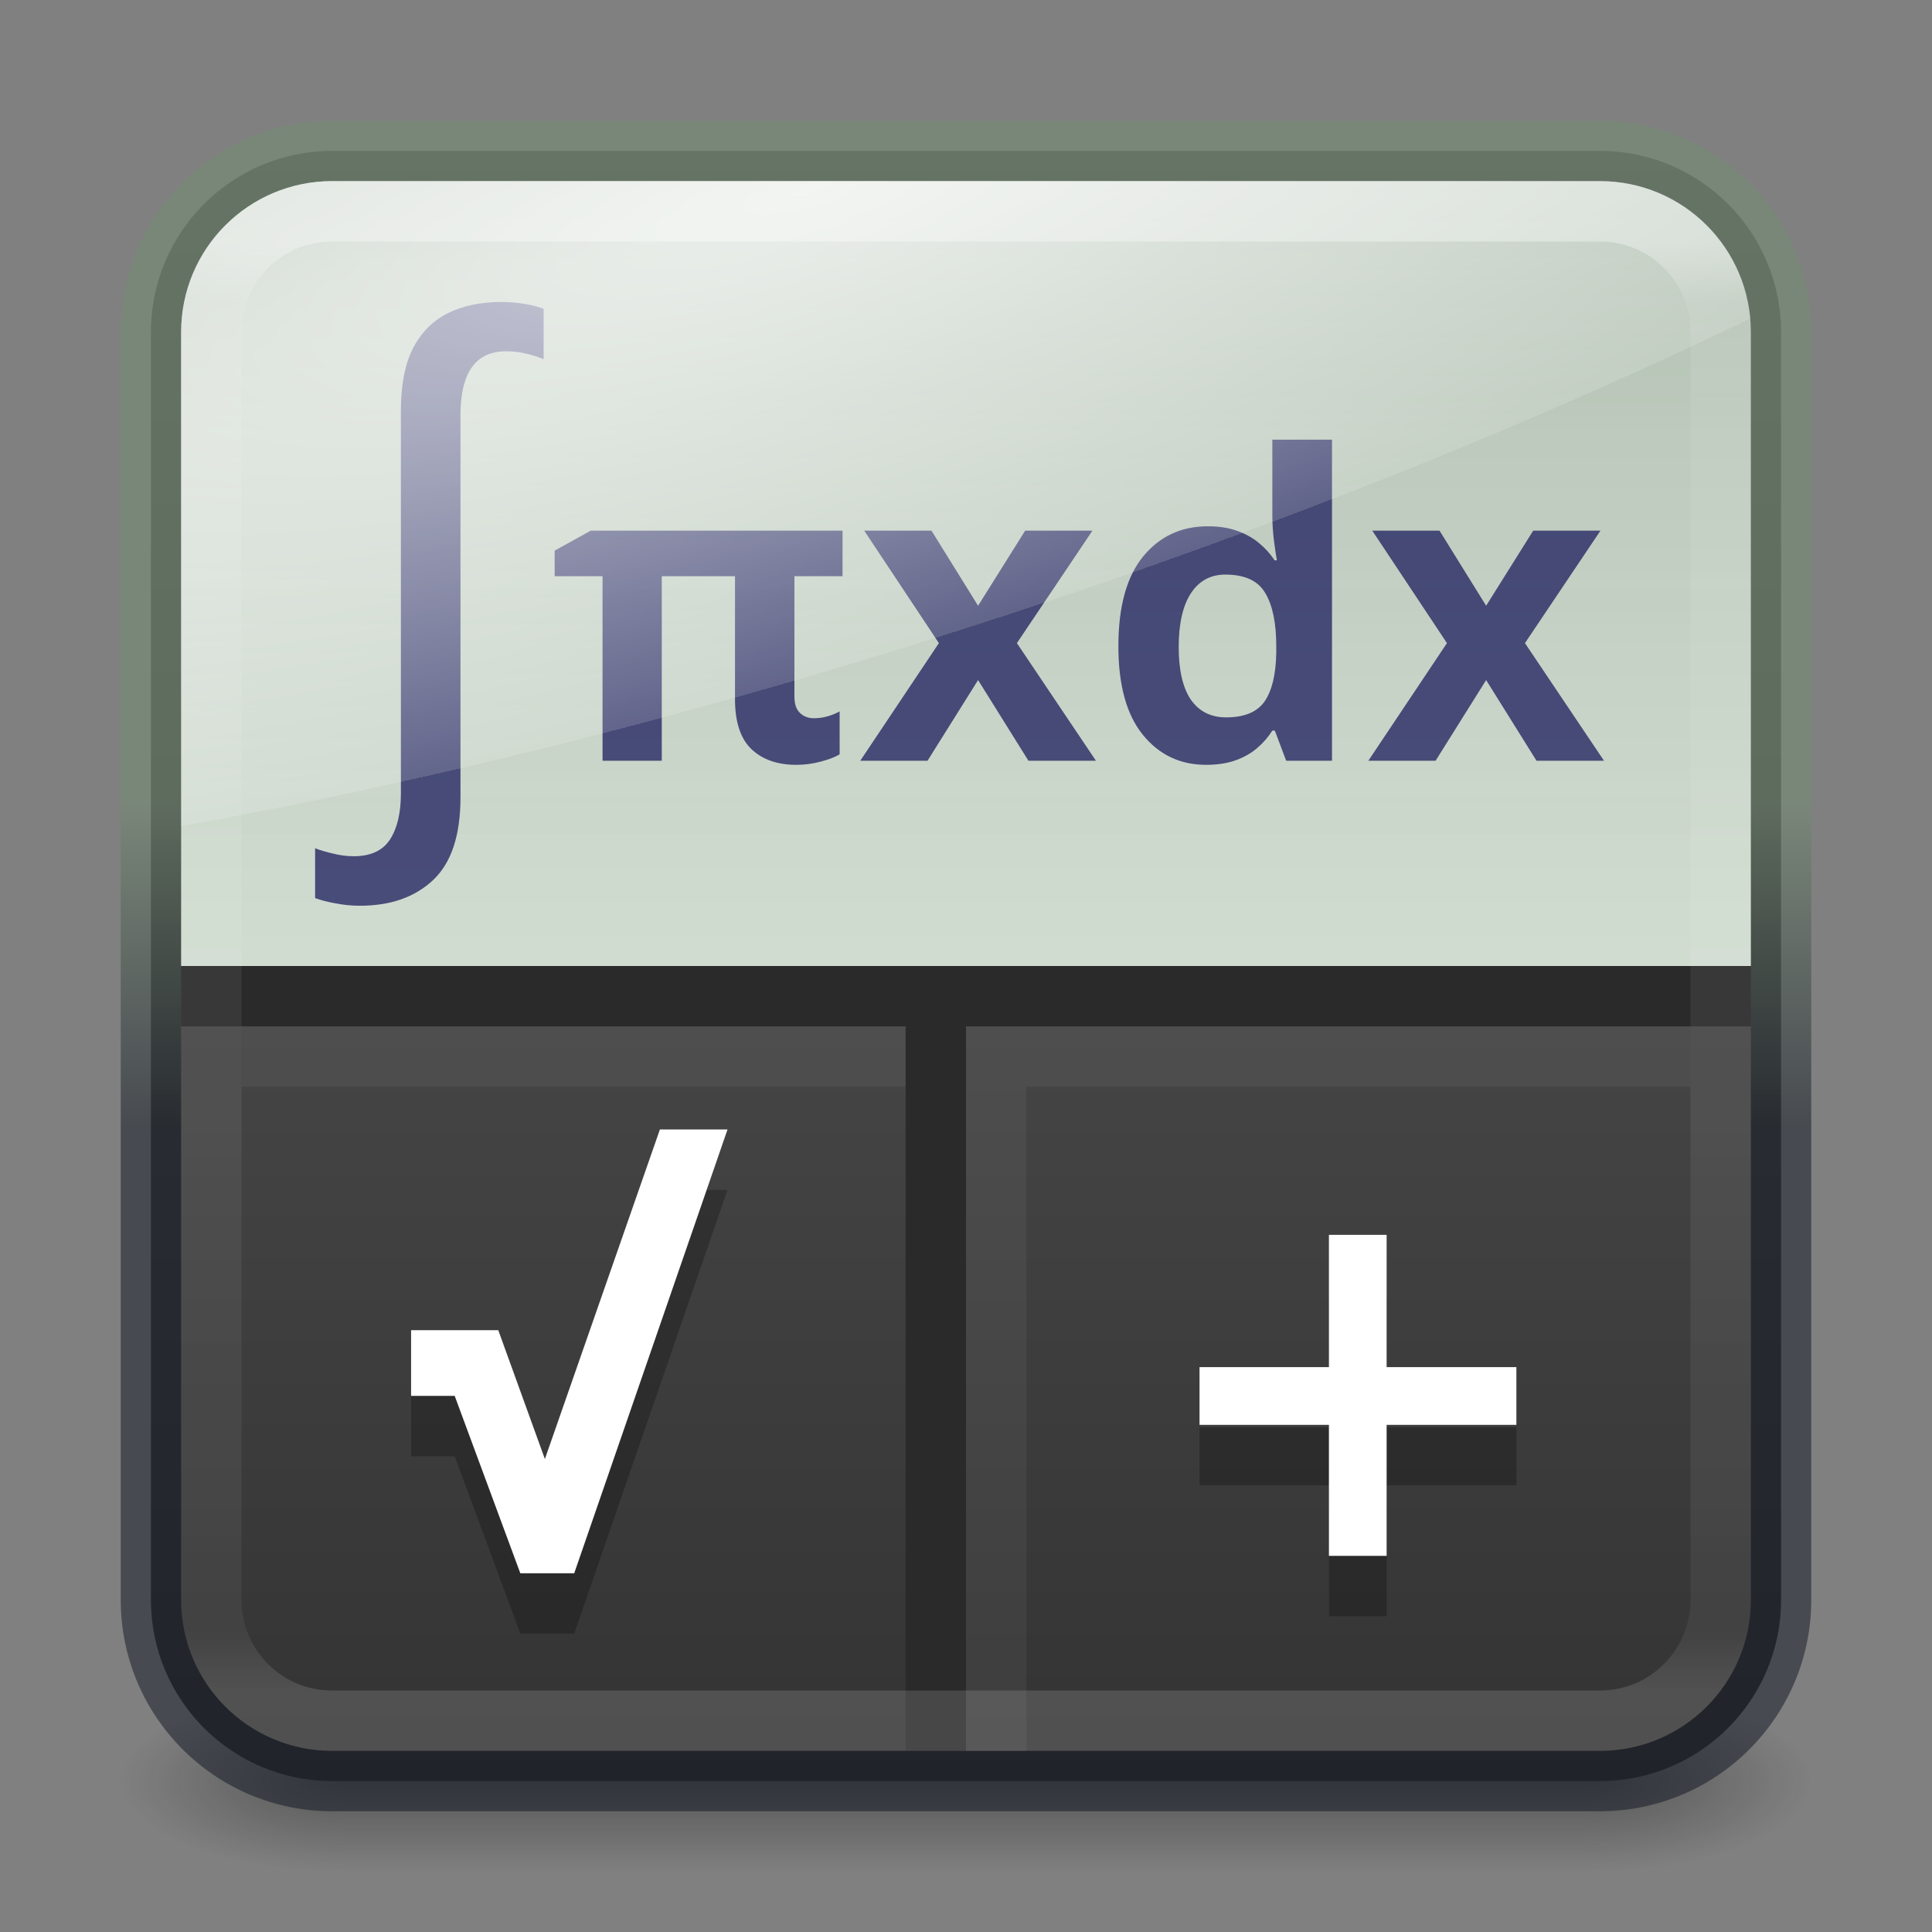 <svg width="32" height="32" viewBox="0 0 32 32" fill="none" xmlns="http://www.w3.org/2000/svg">
<rect x="0" y="0" width="32" height="32" fill="#808080" stroke="none"/>
<g opacity="0.4">
<path d="M30 28H26.316V31H30V28Z" fill="url(#paint0_radial_856_205)"/>
<path d="M2 31H5.684V28H2V31Z" fill="url(#paint1_radial_856_205)"/>
<path d="M26.316 28H5.684V31H26.316V28Z" fill="url(#paint2_linear_856_205)"/>
</g>
<path d="M26.5 2.5H5.5C3.843 2.5 2.5 3.843 2.5 5.5V26.5C2.5 28.157 3.843 29.5 5.5 29.5H26.5C28.157 29.5 29.5 28.157 29.5 26.5V5.5C29.5 3.843 28.157 2.5 26.5 2.5Z" fill="url(#paint3_linear_856_205)"/>
<path fill-rule="evenodd" clip-rule="evenodd" d="M5.5 3C4.119 3 3 4.119 3 5.5V26.5C3 27.881 4.119 29 5.5 29H26.5C27.881 29 29 27.881 29 26.5V5.5C29 4.119 27.881 3 26.5 3H5.5ZM2 5.5C2 3.567 3.567 2 5.5 2H26.5C28.433 2 30 3.567 30 5.5V26.5C30 28.433 28.433 30 26.5 30H5.5C3.567 30 2 28.433 2 26.5V5.5Z" fill="url(#paint4_linear_856_205)" fill-opacity="0.5"/>
<path d="M3 5.5C3 4.119 4.119 3 5.5 3H26.5C27.881 3 29 4.119 29 5.5V16H3V5.5Z" fill="url(#paint5_linear_856_205)"/>
<path fill-rule="evenodd" clip-rule="evenodd" d="M29 17H3V16H29V17Z" fill="#2A2A2A"/>
<path fill-rule="evenodd" clip-rule="evenodd" d="M15 29V16H16V29H15Z" fill="#2A2A2A"/>
<path fill-rule="evenodd" clip-rule="evenodd" d="M17 18H28V17H16V29H17V18Z" fill="white" fill-opacity="0.05"/>
<g opacity="0.8">
<path d="M5.962 15.002C5.828 15.002 5.695 14.989 5.561 14.963C5.431 14.941 5.317 14.911 5.219 14.875V14.05C5.304 14.083 5.403 14.112 5.517 14.138C5.631 14.167 5.745 14.182 5.859 14.182C6.139 14.182 6.339 14.089 6.46 13.904C6.58 13.718 6.64 13.464 6.64 13.142V6.804C6.64 6.378 6.707 6.033 6.84 5.769C6.977 5.505 7.169 5.312 7.417 5.188C7.667 5.064 7.962 5.002 8.3 5.002C8.427 5.002 8.553 5.012 8.676 5.032C8.803 5.051 8.912 5.079 9.004 5.115V5.95C8.922 5.914 8.826 5.883 8.715 5.857C8.608 5.831 8.499 5.818 8.388 5.818C8.209 5.818 8.063 5.86 7.949 5.945C7.838 6.029 7.757 6.15 7.705 6.306C7.653 6.462 7.627 6.648 7.627 6.863V13.205C7.627 13.837 7.475 14.294 7.172 14.578C6.87 14.861 6.466 15.002 5.962 15.002Z" fill="#272863"/>
<path d="M13.48 11.896C13.559 11.896 13.635 11.886 13.705 11.865C13.778 11.845 13.845 11.817 13.907 11.783V12.494C13.832 12.54 13.728 12.579 13.596 12.614C13.464 12.65 13.328 12.668 13.189 12.668C12.877 12.668 12.63 12.582 12.447 12.409C12.265 12.235 12.174 11.96 12.174 11.581V9.544H10.961V12.6H9.98V9.544H9.187V9.12L9.785 8.789H13.955V9.544H13.158V11.54C13.158 11.661 13.189 11.751 13.251 11.81C13.312 11.867 13.389 11.896 13.48 11.896Z" fill="#272863"/>
<path d="M15.551 10.652L14.314 8.789H15.428L16.2 10.033L16.98 8.789H18.094L16.843 10.652L18.152 12.6H17.034L16.2 11.264L15.363 12.6H14.249L15.551 10.652Z" fill="#272863"/>
<path d="M19.977 12.668C19.547 12.668 19.197 12.502 18.928 12.169C18.659 11.837 18.524 11.348 18.524 10.703C18.524 10.049 18.66 9.555 18.931 9.22C19.205 8.885 19.562 8.717 20.005 8.717C20.189 8.717 20.351 8.742 20.49 8.792C20.631 8.842 20.752 8.91 20.852 8.994C20.955 9.078 21.041 9.174 21.112 9.281H21.149C21.136 9.208 21.12 9.102 21.102 8.963C21.084 8.822 21.074 8.681 21.074 8.539V7.282H22.062V12.6H21.303L21.115 12.101H21.074C21.008 12.206 20.925 12.302 20.825 12.388C20.725 12.475 20.605 12.543 20.466 12.593C20.327 12.643 20.164 12.668 19.977 12.668ZM20.309 11.882C20.61 11.882 20.821 11.794 20.945 11.619C21.067 11.441 21.132 11.175 21.139 10.819V10.706C21.139 10.321 21.079 10.027 20.958 9.825C20.84 9.62 20.619 9.517 20.295 9.517C20.049 9.517 19.859 9.621 19.724 9.828C19.59 10.035 19.523 10.332 19.523 10.717C19.523 11.1 19.59 11.39 19.724 11.588C19.861 11.784 20.056 11.882 20.309 11.882Z" fill="#272863"/>
<path d="M23.966 10.652L22.729 8.789H23.843L24.615 10.033L25.395 8.789H26.509L25.258 10.652L26.567 12.6H25.449L24.615 11.264L23.778 12.6H22.664L23.966 10.652Z" fill="#272863"/>
</g>
<path d="M3 5.5C3 4.119 4.119 3 5.5 3H26.5C27.881 3 29 4.119 29 5.5V16H3V5.5Z" fill="url(#paint6_radial_856_205)" fill-opacity="0.75"/>
<path fill-rule="evenodd" clip-rule="evenodd" d="M15 18L4 18V17L15 17V18Z" fill="white" fill-opacity="0.05"/>
<path d="M8.618 27.058L7.531 24.12H6.809V23.032H8.253L9.025 25.166L10.93 19.708H12.05L9.511 27.058H8.618Z" fill="black" fill-opacity="0.25"/>
<path d="M8.618 26.058L7.531 23.12H6.809V22.032H8.253L9.025 24.166L10.93 18.708H12.05L9.511 26.058H8.618Z" fill="white"/>
<path d="M22.967 23.644H25.116V24.6H22.967V26.77H22.011V24.6H19.868V23.644H22.011V21.453H22.967V23.644Z" fill="black" fill-opacity="0.25"/>
<path d="M22.967 22.644H25.116V23.6H22.967V25.77H22.011V23.6H19.868V22.644H22.011V20.453H22.967V22.644Z" fill="white"/>
<path opacity="0.35" d="M26.5 3.5H5.5C4.395 3.5 3.5 4.395 3.5 5.5V26.5C3.5 27.605 4.395 28.5 5.5 28.5H26.5C27.605 28.5 28.5 27.605 28.5 26.5V5.5C28.5 4.395 27.605 3.5 26.5 3.5Z" stroke="url(#paint7_linear_856_205)" stroke-linecap="round" stroke-linejoin="round"/>
<defs>
<radialGradient id="paint0_radial_856_205" cx="0" cy="0" r="1" gradientUnits="userSpaceOnUse" gradientTransform="translate(26.311 29.5) scale(3.691 1.5)">
<stop stop-color="#181818"/>
<stop offset="1" stop-color="#181818" stop-opacity="0"/>
</radialGradient>
<radialGradient id="paint1_radial_856_205" cx="0" cy="0" r="1" gradientUnits="userSpaceOnUse" gradientTransform="translate(5.689 29.5) rotate(180) scale(3.691 1.5)">
<stop stop-color="#181818"/>
<stop offset="1" stop-color="#181818" stop-opacity="0"/>
</radialGradient>
<linearGradient id="paint2_linear_856_205" x1="16.78" y1="31.012" x2="16.78" y2="28" gradientUnits="userSpaceOnUse">
<stop stop-color="#181818" stop-opacity="0"/>
<stop offset="0.5" stop-color="#181818"/>
<stop offset="1" stop-color="#181818" stop-opacity="0"/>
</linearGradient>
<linearGradient id="paint3_linear_856_205" x1="16" y1="2.481" x2="16" y2="29.497" gradientUnits="userSpaceOnUse">
<stop stop-color="#5A5A5A"/>
<stop offset="1" stop-color="#333333"/>
</linearGradient>
<linearGradient id="paint4_linear_856_205" x1="16" y1="2.5" x2="16" y2="29.5" gradientUnits="userSpaceOnUse">
<stop offset="0.4" stop-color="#728D72"/>
<stop offset="0.6" stop-color="#0E141F"/>
</linearGradient>
<linearGradient id="paint5_linear_856_205" x1="13.579" y1="2.967" x2="13.579" y2="16.024" gradientUnits="userSpaceOnUse">
<stop stop-color="#B1BFB1"/>
<stop offset="1" stop-color="#DAE6DA" stop-opacity="0.941"/>
</linearGradient>
<radialGradient id="paint6_radial_856_205" cx="0" cy="0" r="1" gradientUnits="userSpaceOnUse" gradientTransform="translate(13.605 3) rotate(72.09) scale(7.787 29.949)">
<stop stop-color="white"/>
<stop offset="1" stop-color="white" stop-opacity="0.2"/>
<stop offset="1" stop-color="white" stop-opacity="0"/>
</radialGradient>
<linearGradient id="paint7_linear_856_205" x1="16" y1="4" x2="16" y2="28" gradientUnits="userSpaceOnUse">
<stop stop-color="white"/>
<stop offset="0.042" stop-color="white" stop-opacity="0.235"/>
<stop offset="0.958" stop-color="white" stop-opacity="0.157"/>
<stop offset="1" stop-color="white" stop-opacity="0.392"/>
</linearGradient>
</defs>
</svg>
